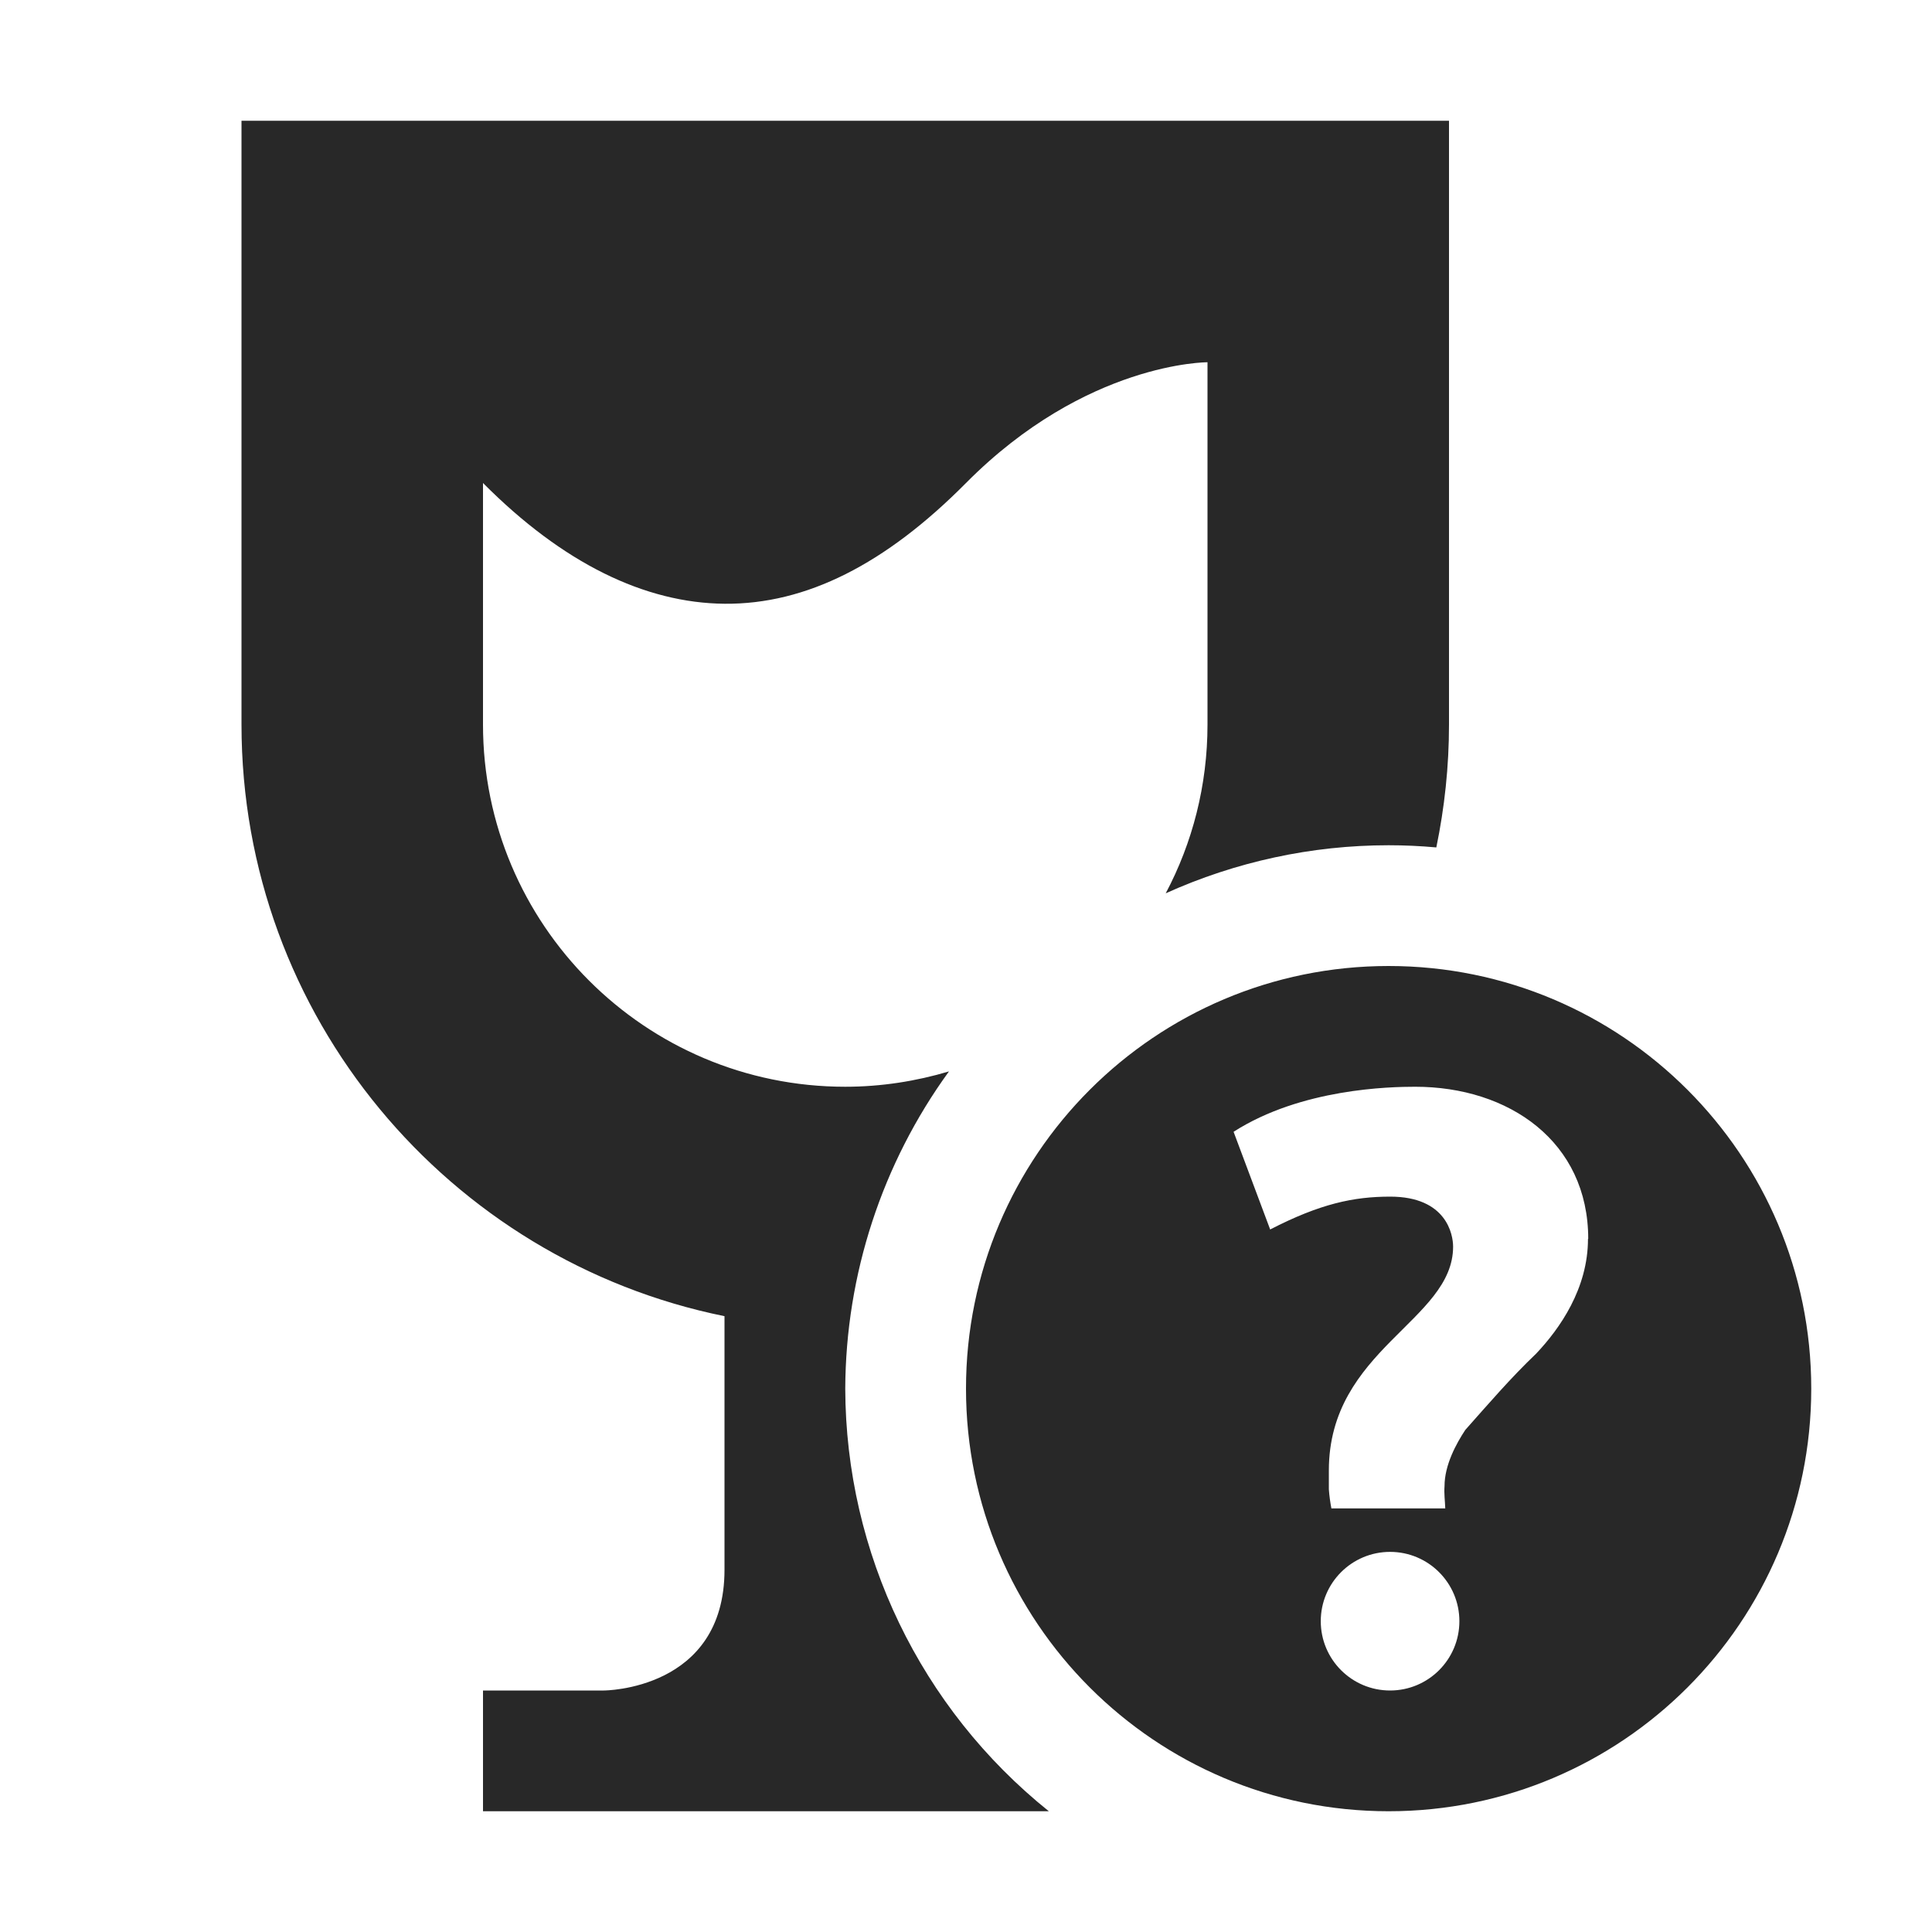 <svg width="16" height="16" version="1.1" xmlns="http://www.w3.org/2000/svg">
  <defs>
    <style id="current-color-scheme" type="text/css">.ColorScheme-Text { color:#282828; } .ColorScheme-Highlight { color:#458588; }</style>
  </defs>
  <path class="ColorScheme-Text" d="m2 1v5c0 2.419 1.718 4.437 4 4.9v2.1c0 1-1 1-1 1h-1v1h4.686c-1.062-0.852-1.682-2.138-1.686-3.5 0.004-0.944 0.304-1.863 0.859-2.627-0.272 0.081-0.561 0.127-0.859 0.127-1.657 0-3-1.343-3-3v-2c0.661 0.665 1.34 0.994 2 1 0.677 0.006 1.335-0.329 2-1 0.996-1.004 2-1 2-1v3c0 0.505-0.125 0.981-0.346 1.398 0.58-0.262 1.209-0.398 1.846-0.398 0.132 8.4e-5 0.263 0.006 0.395 0.018 0.068-0.329 0.105-0.669 0.105-1.018v-5zm9.5 7c-1.933 0-3.5 1.567-3.5 3.5s1.567 3.5 3.5 3.5 3.5-1.567 3.5-3.5-1.567-3.5-3.5-3.5zm0.219 1c0.778-2.17e-4 1.434 0.454 1.434 1.26h-2e-3c0 0.41-0.232 0.742-0.43 0.951-0.209 0.199-0.395 0.416-0.586 0.631-0.075 0.113-0.172 0.291-0.172 0.465-5e-3 0.062 0.004 0.124 0.006 0.185h-0.943c-0.009-0.048-0.017-0.101-0.021-0.158v-0.156c0-1.003 1.029-1.239 1.029-1.854 0-0.098-0.053-0.414-0.521-0.414-0.303 0-0.581 0.059-0.994 0.272l-0.303-0.809c0.56-0.359 1.298-0.373 1.504-0.373zm-0.207 3.852c0.317 0 0.574 0.257 0.574 0.574s-0.257 0.574-0.574 0.574-0.574-0.257-0.574-0.574 0.257-0.574 0.574-0.574z" fill="currentColor"/>
</svg>
